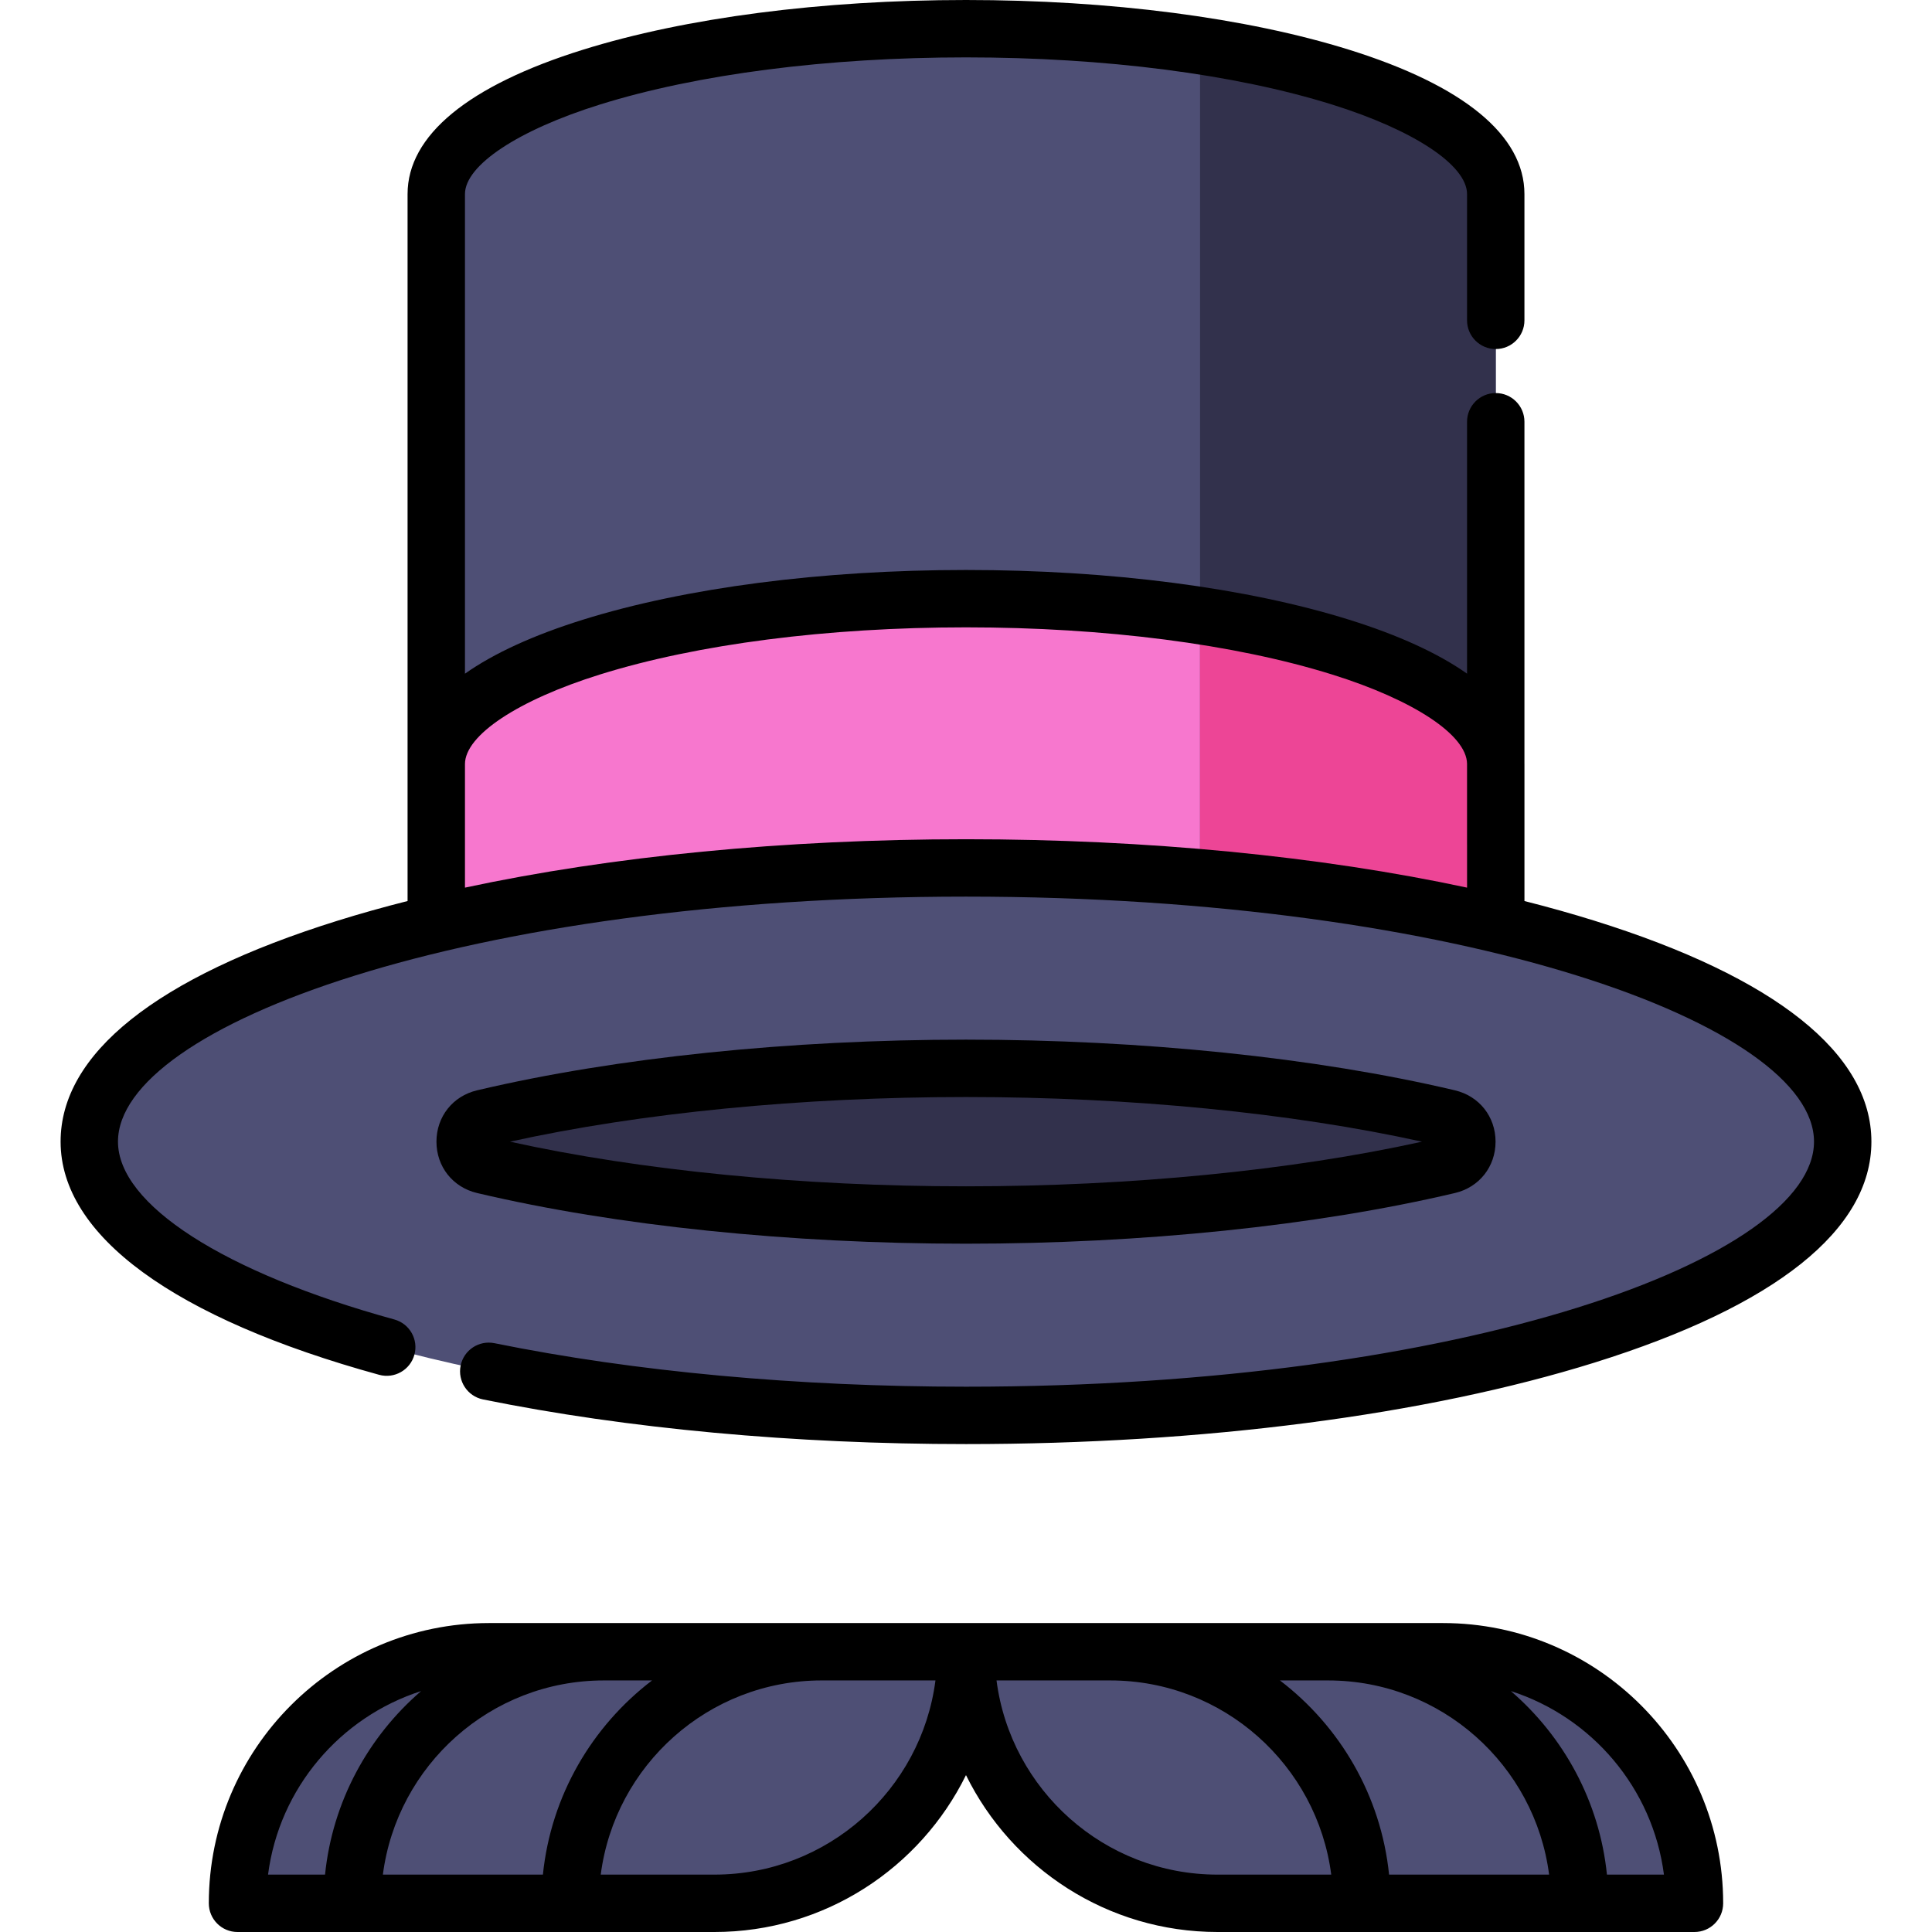 <?xml version="1.0" encoding="iso-8859-1"?>
<!-- Generator: Adobe Illustrator 19.0.0, SVG Export Plug-In . SVG Version: 6.00 Build 0)  -->
<svg version="1.1" id="Capa_1" xmlns="http://www.w3.org/2000/svg" xmlns:xlink="http://www.w3.org/1999/xlink" x="0px" y="0px"
	 viewBox="0 0 512 512" style="enable-background:new 0 0 512 512;" xml:space="preserve">
<g>
	<path style="fill:#4E4F75;" d="M62.942,504.396h126.389c36.819,0,66.666-29.848,66.666-66.666l0,0H129.608
		C92.79,437.73,62.942,467.577,62.942,504.396L62.942,504.396z"/>
	<path style="fill:#4E4F75;" d="M449.053,504.396H322.664c-36.819,0-66.666-29.848-66.666-66.666l0,0h126.389
		C419.206,437.73,449.053,467.577,449.053,504.396L449.053,504.396z"/>
	<path style="fill:#4E4F75;" d="M115.61,244.277V51.438c0-24.21,62.853-43.83,140.387-43.83c22.266,0,43.328,1.621,62.029,4.505
		c46.429,7.141,78.358,22.067,78.358,39.327v191.301l-78.358,0.427L115.61,244.277z"/>
</g>
<path style="fill:#F777CE;" d="M396.392,202.487v42.268c-23.117-5.481-49.63-9.651-78.366-12.133
	c-19.742-1.698-40.548-2.611-62.021-2.611c-52.746,0-101.397,5.491-140.387,14.734v-42.258c0-24.213,62.848-43.836,140.387-43.836
	c22.267,0,43.321,1.612,62.021,4.503C364.451,170.301,396.392,185.228,396.392,202.487z"/>
<path style="fill:#32314C;" d="M318.027,243.167V12.112c46.429,7.141,78.358,22.067,78.358,39.327V242.74L318.027,243.167z"/>
<ellipse style="fill:#4E4F75;" cx="256.001" cy="302.557" rx="232.336" ry="72.542"/>
<path style="fill:#ED4596;" d="M396.392,202.487v42.268c-23.117-5.481-49.63-9.651-78.366-12.133v-69.469
	C364.451,170.301,396.392,185.228,396.392,202.487z"/>
<path style="fill:#32314C;" d="M256.001,283.119c46.192,0,91.499,4.677,127.575,13.17c0.087,0.02,0.174,0.041,0.261,0.062
	c6.53,1.543,6.53,10.867,0,12.41c-0.087,0.02-0.173,0.041-0.261,0.062c-36.076,8.493-81.383,13.17-127.575,13.17
	c-46.192,0-91.499-4.677-127.575-13.17c-0.087-0.02-0.174-0.041-0.261-0.062c-6.53-1.543-6.53-10.867,0-12.41
	c0.087-0.02,0.173-0.041,0.261-0.062C164.502,287.796,209.809,283.119,256.001,283.119z"/>
<path d="M382.386,430.126h-30.41c-0.002,0-0.003,0-0.005,0c-0.001,0-0.002,0-0.002,0h-57.72c-0.005,0-0.009,0-0.013,0
	c-0.002,0-0.005,0-0.007,0h-38.222c-0.003,0-0.006,0-0.01,0H129.608c-40.953,0-74.27,33.318-74.27,74.27
	c0,4.199,3.405,7.604,7.604,7.604h126.389c29.226,0,54.552-16.974,66.666-41.575C268.112,495.026,293.439,512,322.664,512h126.389
	c4.199,0,7.604-3.405,7.604-7.604C456.658,463.443,423.339,430.126,382.386,430.126z M351.973,445.334
	c29.989,0,54.812,22.472,58.557,51.459H368.12c-2.139-20.942-13.024-39.327-28.923-51.459H351.973z M160.018,445.334h12.78
	c-15.899,12.133-26.783,30.517-28.923,51.459h-42.409C105.211,467.808,130.031,445.336,160.018,445.334z M111.598,448.154
	c-14.002,12.073-23.479,29.257-25.459,48.638H71.034C73.992,473.873,90.145,455.04,111.598,448.154z M189.331,496.792h-30.129
	c3.744-28.981,28.559-51.451,58.542-51.459h30.162C244.165,474.322,219.322,496.792,189.331,496.792z M264.089,445.334h30.147
	c29.989,0,54.812,22.472,58.557,51.459h-30.129C292.673,496.792,267.831,474.322,264.089,445.334z M425.857,496.792
	c-1.98-19.381-11.457-36.565-25.459-48.638c21.453,6.886,37.606,25.719,40.565,48.638H425.857z"/>
<path d="M126.684,316.222c36.632,8.624,82.558,13.373,129.317,13.373c46.76,0,92.686-4.75,129.301-13.37l0.284-0.066
	c6.432-1.52,10.754-6.988,10.754-13.605c0-6.618-4.322-12.086-10.776-13.61l-0.243-0.058
	c-36.632-8.624-82.558-13.373-129.318-13.373s-92.685,4.75-129.3,13.37l-0.284,0.066c-6.432,1.52-10.754,6.988-10.754,13.605
	c0,6.617,4.322,12.085,10.767,13.608L126.684,316.222z M256.001,290.723c43.506,0,86.164,4.188,120.848,11.833
	c-34.673,7.643-77.334,11.833-120.848,11.833c-43.505,0-86.163-4.188-120.848-11.833
	C169.825,294.911,212.488,290.723,256.001,290.723z"/>
<path d="M422.553,244.002c-5.934-1.853-12.133-3.591-18.557-5.219v-36.294c0-0.046-0.004-0.091-0.004-0.137v-90.585
	c0-4.199-3.405-7.604-7.604-7.604c-4.199,0-7.604,3.405-7.604,7.604v66.762c-7.643-5.387-18.103-10.191-31.246-14.295
	c-27.229-8.502-63.287-13.184-101.533-13.184c-38.25,0-74.309,4.682-101.537,13.184c-13.146,4.105-23.605,8.911-31.248,14.299
	V51.436c0-7.632,14.045-16.95,35.781-23.737c25.8-8.055,60.249-12.492,97-12.492s71.2,4.437,97.002,12.493
	c21.736,6.787,35.781,16.103,35.781,23.737v33.459c0,4.199,3.405,7.604,7.604,7.604c4.199,0,7.604-3.405,7.604-7.604v-33.46
	c0-15.536-16.065-28.763-46.456-38.252C330.306,4.682,294.247,0,256.001,0c-38.246,0-74.305,4.682-101.534,13.184
	c-30.392,9.489-46.456,22.717-46.456,38.252v172.34c0,0.016,0.002,0.032,0.002,0.049v14.954c-6.427,1.628-12.628,3.368-18.565,5.221
	c-48.01,14.99-73.387,35.238-73.387,58.553c0,24.87,29.978,46.813,84.41,61.785c4.048,1.112,8.235-1.265,9.349-5.315
	s-1.266-8.235-5.316-9.349c-45.174-12.425-73.235-30.481-73.235-47.121c0-30.714,92.294-64.938,224.732-64.938
	s224.731,34.223,224.731,64.938s-92.294,64.938-224.731,64.938c-44.602,0-87.814-3.986-124.964-11.529
	c-4.118-0.832-8.129,1.824-8.965,5.939c-0.835,4.116,1.824,8.129,5.939,8.965c38.131,7.741,82.389,11.833,127.991,11.833
	c62.807,0,121.956-7.668,166.552-21.592c48.01-14.99,73.387-35.238,73.387-58.554C495.94,279.24,470.563,258.992,422.553,244.002z
	 M123.221,235.234v-32.746c0-7.634,14.044-16.954,35.779-23.741c25.801-8.056,60.251-12.493,97.004-12.493
	c36.75,0,71.199,4.437,97.001,12.493c21.663,6.763,35.683,16.042,35.778,23.661v21.367c0,0.029,0.004,0.059,0.004,0.088v11.369
	c-38.879-8.337-84.759-12.825-132.787-12.825C207.976,222.41,162.098,226.897,123.221,235.234z"/>
<g>
</g>
<g>
</g>
<g>
</g>
<g>
</g>
<g>
</g>
<g>
</g>
<g>
</g>
<g>
</g>
<g>
</g>
<g>
</g>
<g>
</g>
<g>
</g>
<g>
</g>
<g>
</g>
<g>
</g>
</svg>

